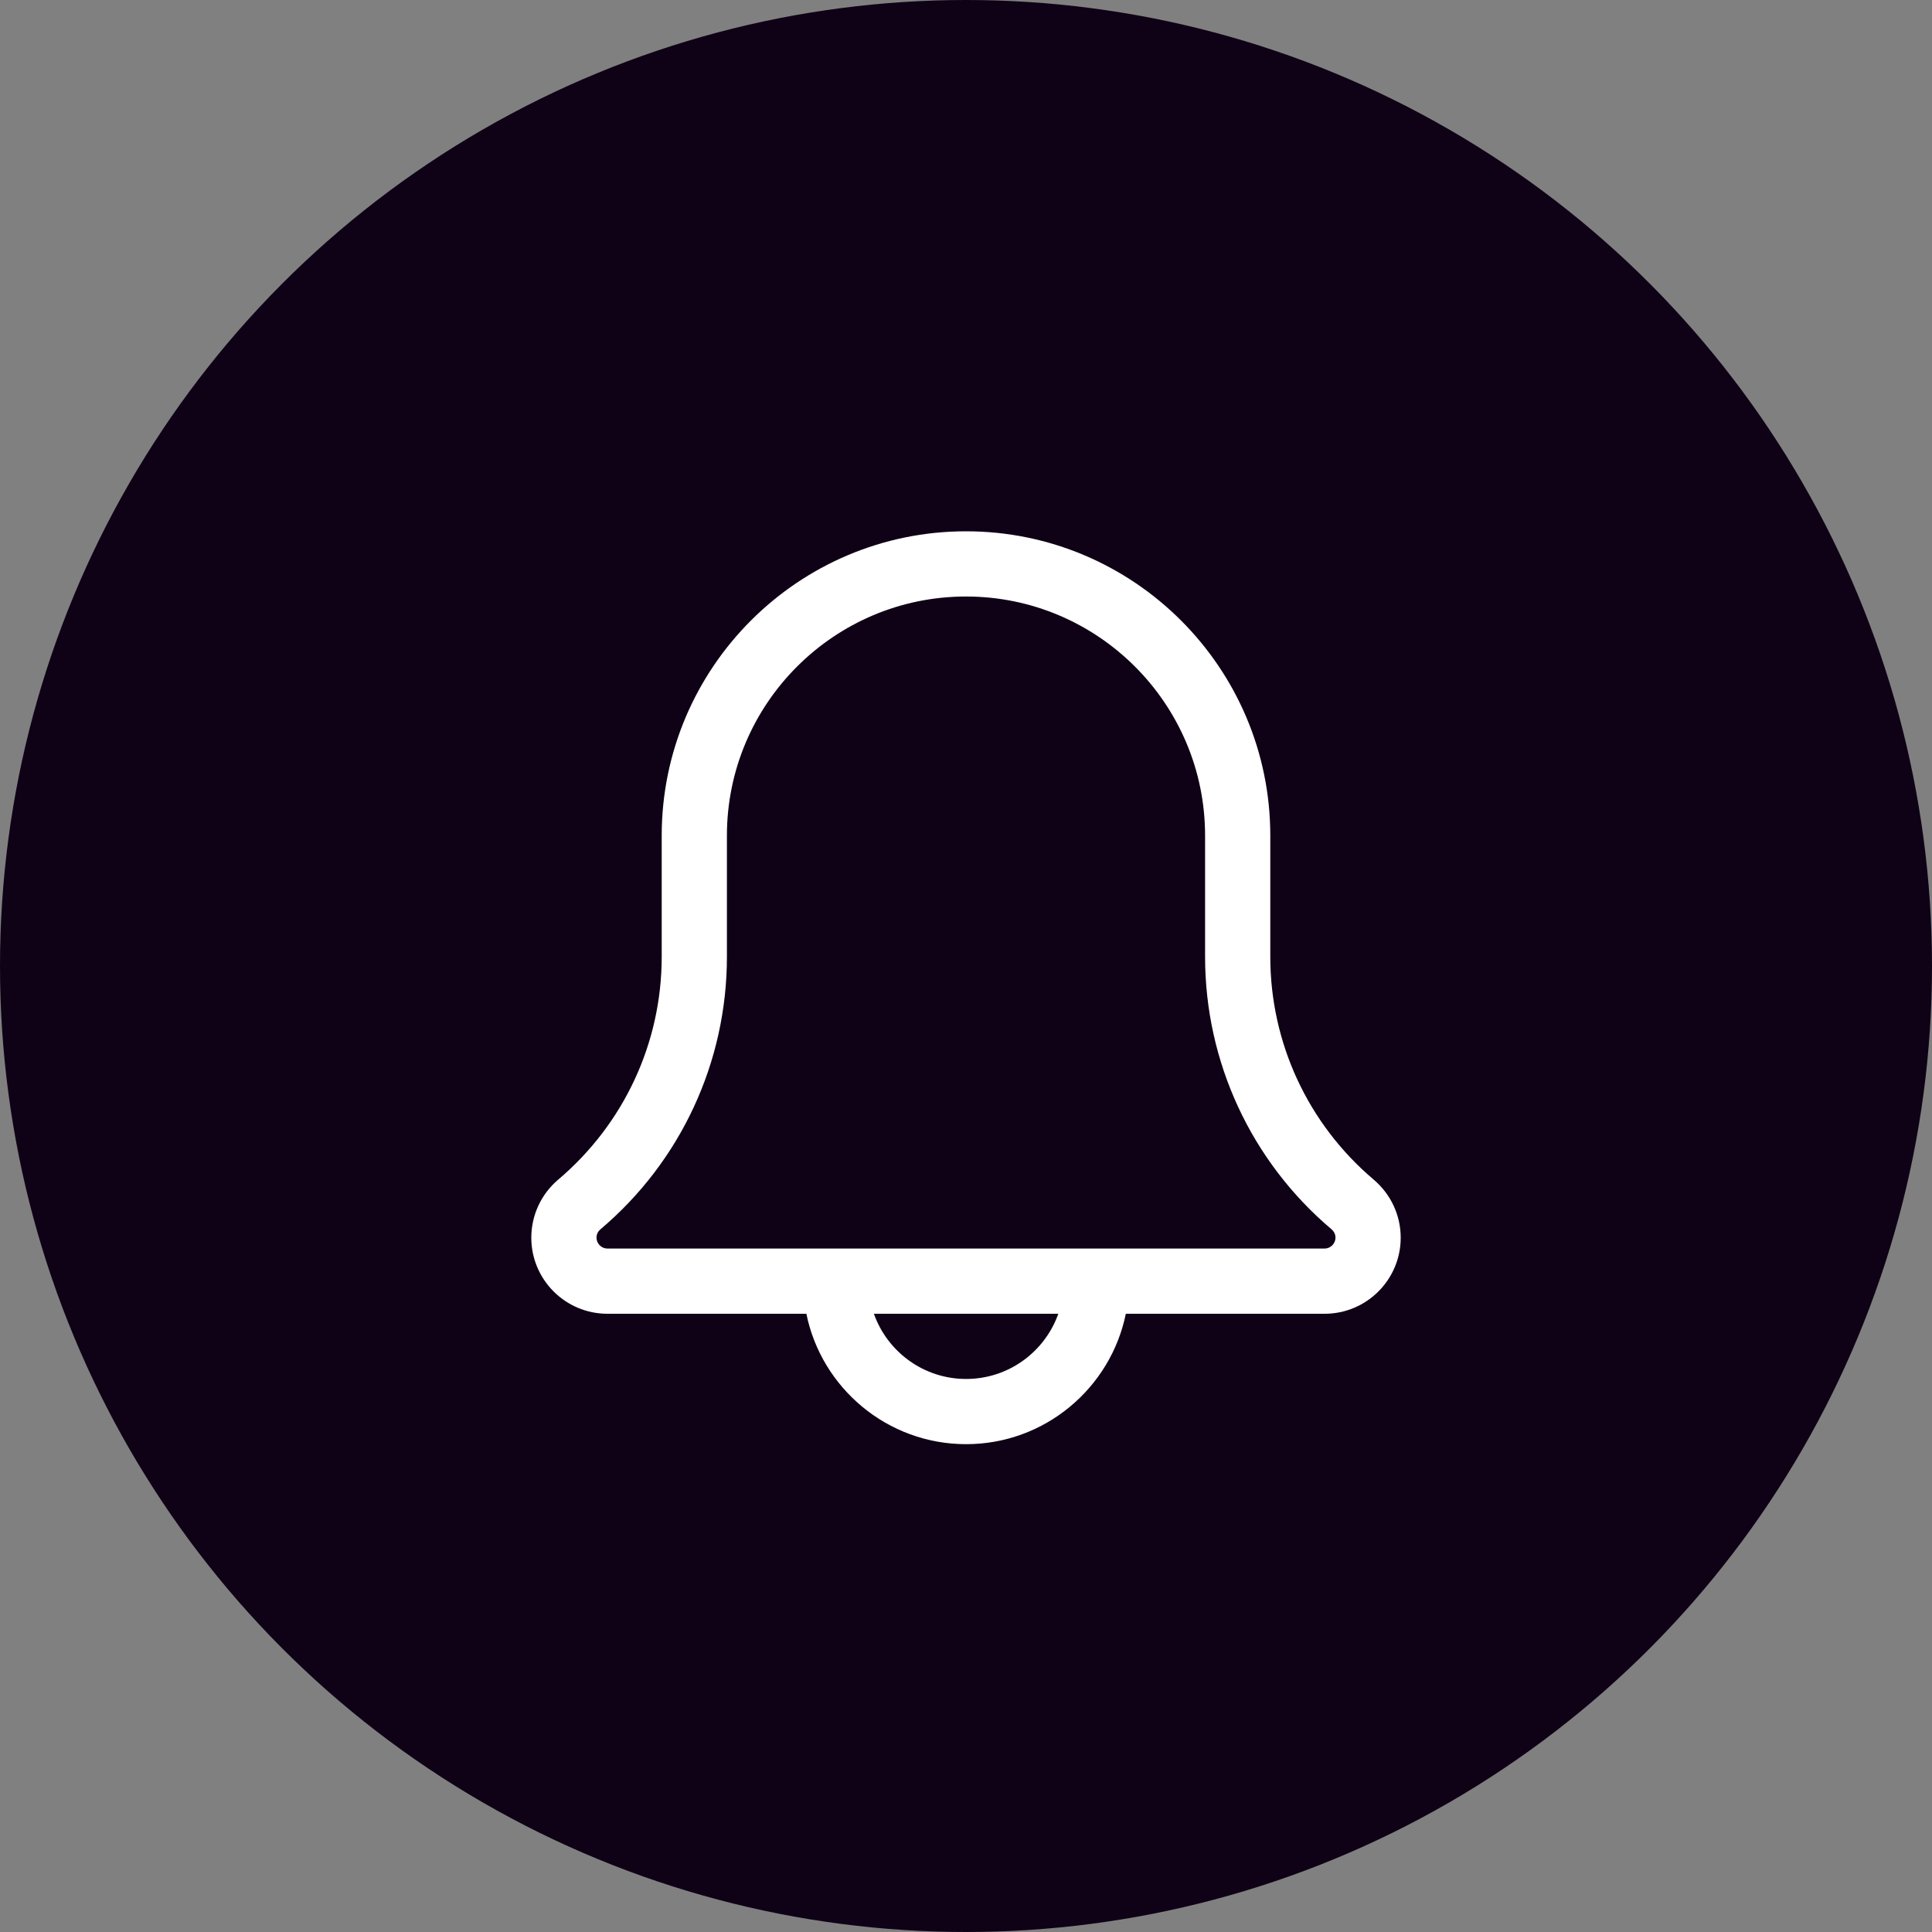 <svg width="40" height="40" viewBox="0 0 40 40" fill="none" xmlns="http://www.w3.org/2000/svg">
<rect x="0" y="0" width="40" height="40" fill="#808080" stroke="none"/>
<circle cx="20" cy="20" r="20" fill="#0F0216"/>
<path fill-rule="evenodd" clip-rule="evenodd" d="M23.309 27.2H27.425C28.294 27.2 29 26.494 29 25.625C29 25.164 28.799 24.728 28.44 24.422C27.08 23.271 26.3 21.59 26.3 19.809V17.3C26.3 13.826 23.474 11 20 11C16.526 11 13.7 13.826 13.7 17.3V19.809C13.7 21.59 12.92 23.271 11.551 24.428C11.201 24.728 11 25.164 11 25.625C11 26.494 11.707 27.2 12.575 27.2H16.695C17.008 28.739 18.372 29.9 20.002 29.9C21.632 29.9 22.995 28.739 23.309 27.2ZM22.716 25.85C22.711 25.85 22.706 25.85 22.702 25.85C22.697 25.85 22.693 25.85 22.688 25.85H17.316C17.311 25.85 17.306 25.85 17.302 25.85C17.297 25.85 17.293 25.85 17.288 25.85H12.575C12.453 25.85 12.35 25.747 12.35 25.625C12.35 25.535 12.399 25.479 12.431 25.452C14.095 24.046 15.05 21.988 15.05 19.809V17.3C15.05 14.57 17.27 12.35 20 12.35C22.73 12.35 24.95 14.57 24.95 17.3V19.809C24.95 21.988 25.905 24.046 27.571 25.454C27.6 25.479 27.65 25.535 27.65 25.625C27.65 25.747 27.547 25.85 27.425 25.85H22.716ZM18.093 27.2H21.911C21.633 27.986 20.882 28.55 20.002 28.55C19.122 28.55 18.371 27.986 18.093 27.2Z" fill="white"/>
</svg>
